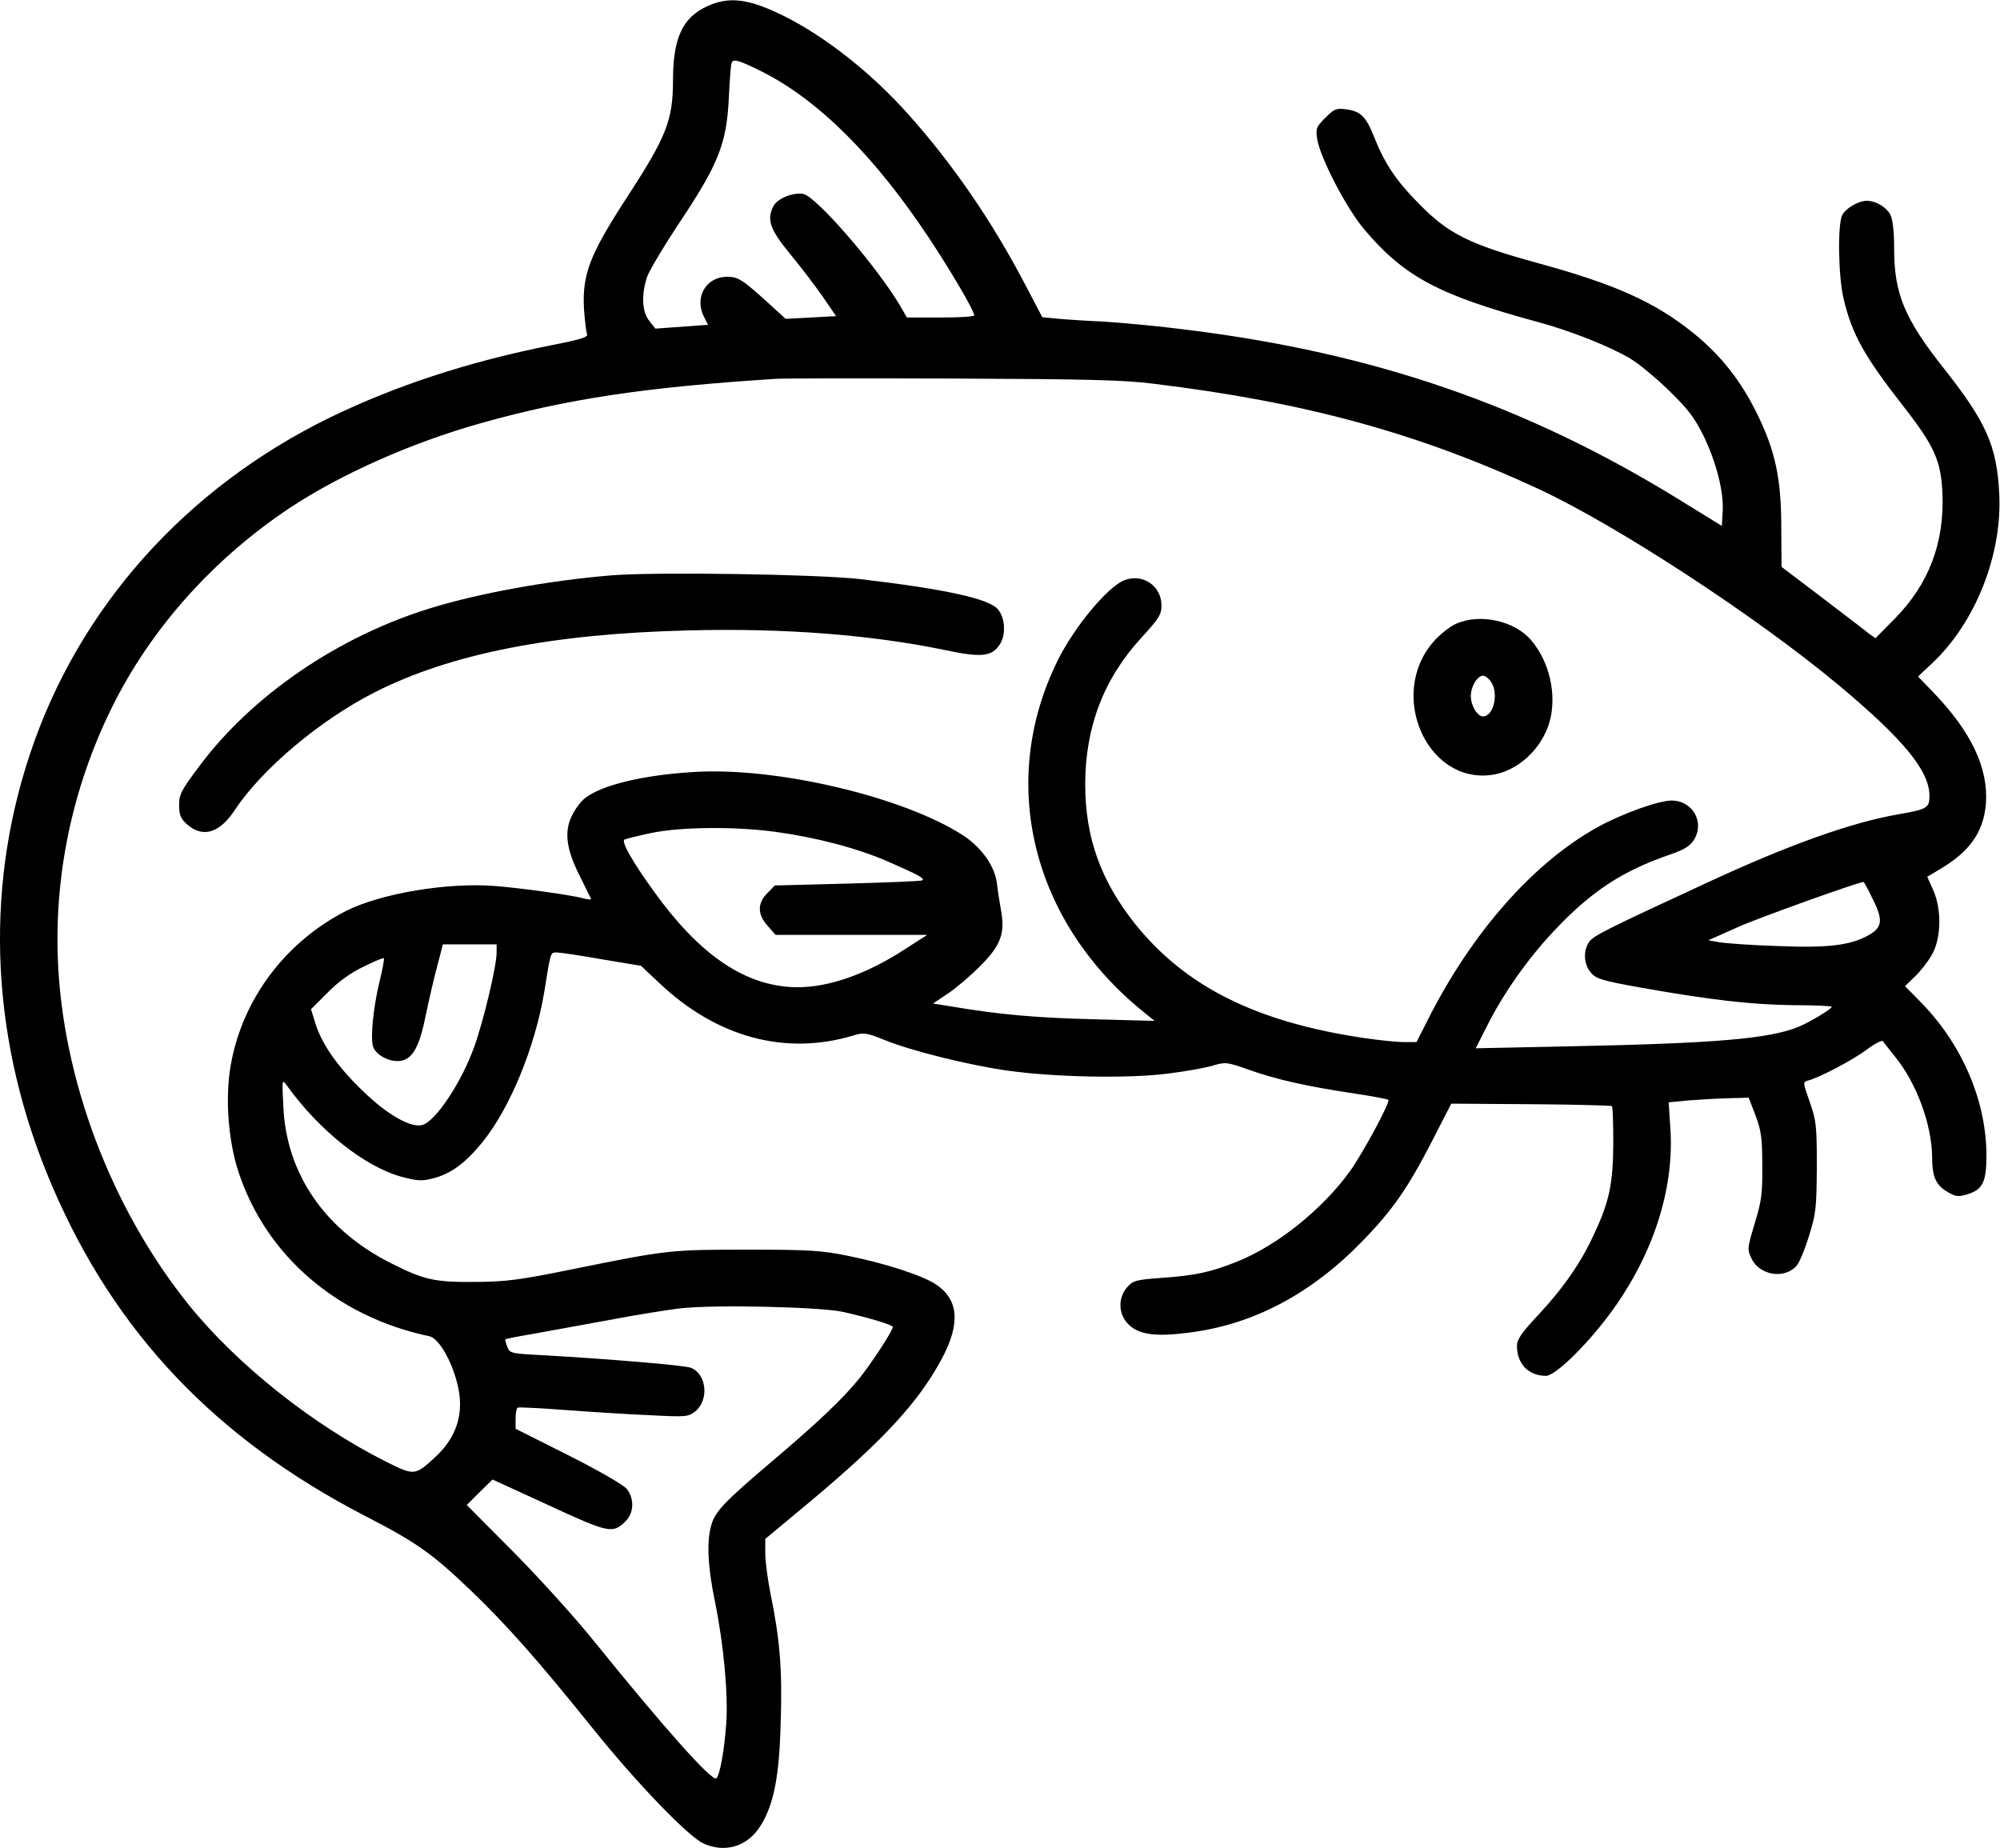 <?xml version="1.0" standalone="no"?>
<!DOCTYPE svg PUBLIC "-//W3C//DTD SVG 20010904//EN"
 "http://www.w3.org/TR/2001/REC-SVG-20010904/DTD/svg10.dtd">
<svg version="1.0" xmlns="http://www.w3.org/2000/svg"
 width="737pt" height="681pt" viewBox="0 0 737 681"
 preserveAspectRatio="xMidYMid meet">
<g transform="translate(0,681) scale(0.1,-0.1)"
fill="#000000" stroke="none">
<path d="M2604 6786 c-89 -41 -124 -118 -124 -271 0 -147 -24 -208 -165 -425
-142 -218 -170 -290 -163 -419 3 -42 8 -83 11 -91 6 -12 -18 -20 -130 -42
-304 -60 -575 -149 -818 -267 -532 -260 -927 -703 -1105 -1241 -171 -513 -142
-1068 82 -1590 231 -540 602 -931 1153 -1216 190 -98 247 -138 391 -276 136
-131 246 -256 445 -503 161 -201 355 -403 411 -428 80 -37 163 -11 210 64 50
80 70 183 75 387 6 191 -3 301 -38 471 -10 51 -19 117 -19 147 l0 53 173 144
c264 222 391 359 477 519 70 130 63 219 -21 275 -50 33 -188 78 -323 105 -98
20 -141 23 -371 23 -285 0 -295 -1 -645 -72 -197 -40 -242 -46 -360 -47 -147
-1 -186 7 -305 67 -246 122 -391 331 -401 582 -5 98 -5 100 13 75 120 -167
289 -301 425 -337 57 -15 74 -16 115 -5 65 17 118 56 180 132 103 127 195 352
229 557 24 150 22 143 47 143 12 0 86 -11 165 -25 l144 -24 67 -63 c212 -201
465 -269 715 -194 39 12 48 11 117 -17 99 -40 309 -92 450 -112 176 -25 450
-30 594 -11 66 8 142 22 167 30 44 13 51 12 130 -16 100 -36 218 -62 385 -87
68 -10 126 -21 129 -24 8 -8 -92 -193 -140 -261 -101 -141 -269 -276 -417
-335 -98 -39 -152 -51 -278 -60 -96 -7 -106 -10 -128 -35 -34 -40 -32 -99 5
-136 38 -38 100 -47 221 -31 238 29 452 142 642 338 111 114 167 195 255 366
l72 140 293 -2 c162 -1 296 -5 299 -7 3 -3 5 -65 5 -137 -1 -148 -14 -214 -71
-335 -47 -103 -111 -196 -204 -296 -64 -68 -80 -92 -80 -116 0 -66 43 -110
107 -110 33 0 143 106 229 220 163 216 246 467 229 697 l-6 91 73 7 c40 3 107
7 148 8 l74 2 25 -65 c21 -56 25 -83 25 -185 1 -105 -3 -132 -28 -214 -27 -90
-28 -95 -12 -128 29 -62 119 -78 165 -29 11 11 32 62 47 111 26 83 28 103 29
255 0 153 -2 170 -26 239 -25 71 -26 74 -7 79 43 11 166 76 217 114 29 22 56
36 60 31 3 -5 22 -29 42 -54 81 -98 138 -253 139 -374 0 -72 14 -103 58 -128
29 -17 39 -18 72 -8 56 17 70 45 70 143 0 198 -87 404 -236 559 l-64 65 36 35
c20 19 48 54 62 79 36 60 38 170 5 242 l-21 47 45 27 c111 65 162 137 171 241
10 132 -53 266 -196 414 l-54 56 52 49 c160 150 260 402 247 629 -9 173 -49
261 -202 455 -146 184 -185 277 -185 442 0 66 -5 108 -14 127 -15 28 -53 51
-87 51 -30 0 -77 -27 -90 -52 -18 -33 -15 -229 5 -310 31 -131 76 -211 223
-399 112 -144 136 -198 141 -319 7 -181 -50 -332 -175 -459 l-72 -73 -25 18
c-13 11 -91 70 -172 132 l-149 113 -1 147 c0 178 -22 281 -89 417 -59 121
-134 216 -234 297 -143 115 -287 180 -576 259 -251 69 -327 107 -435 217 -87
88 -129 151 -169 254 -28 69 -48 88 -100 95 -37 5 -44 2 -77 -31 -34 -34 -36
-40 -30 -79 11 -68 107 -254 173 -332 147 -174 273 -242 638 -341 122 -33 264
-89 342 -135 32 -19 97 -73 145 -120 71 -69 94 -101 127 -168 46 -96 74 -205
69 -278 l-3 -51 -159 98 c-560 345 -1118 538 -1806 624 -107 14 -249 27 -315
31 -66 3 -143 8 -172 11 l-52 5 -64 122 c-121 231 -266 443 -431 627 -135 151
-302 283 -455 360 -131 65 -204 75 -287 36z m206 -241 c207 -105 414 -311 614
-613 79 -119 166 -267 166 -284 0 -5 -56 -8 -124 -8 l-124 0 -25 43 c-84 143
-307 401 -356 412 -36 8 -95 -16 -110 -43 -27 -50 -14 -87 59 -176 39 -47 93
-118 121 -158 l50 -73 -93 -5 -93 -5 -50 46 c-110 100 -124 109 -166 109 -78
0 -122 -77 -84 -149 l14 -28 -97 -7 -97 -7 -22 28 c-28 34 -30 99 -8 164 9 24
58 106 109 184 155 231 184 304 192 480 3 61 7 116 10 123 5 17 28 10 114 -33z
m1440 -1149 c560 -68 976 -182 1420 -388 292 -136 805 -472 1107 -724 238
-199 333 -315 333 -406 0 -45 -8 -50 -110 -68 -173 -29 -409 -113 -710 -253
-381 -176 -417 -195 -434 -218 -23 -33 -20 -83 7 -114 19 -22 41 -29 187 -55
255 -45 402 -62 557 -64 79 0 143 -3 143 -6 0 -8 -81 -57 -123 -74 -108 -44
-304 -61 -855 -72 l-334 -7 40 79 c61 122 151 250 247 352 138 147 252 222
429 283 52 18 74 31 88 54 41 65 -5 145 -82 145 -48 0 -179 -47 -269 -96 -238
-130 -468 -390 -631 -715 l-40 -79 -48 0 c-26 0 -92 7 -147 15 -396 59 -656
189 -841 419 -128 160 -185 320 -185 516 0 211 69 390 207 540 65 71 74 85 74
119 0 73 -71 120 -139 92 -61 -26 -180 -169 -241 -290 -226 -451 -99 -970 320
-1305 l35 -28 -225 6 c-207 5 -347 17 -523 47 l-69 11 54 36 c29 19 83 65 119
101 77 77 93 121 78 205 -5 28 -12 72 -15 98 -7 65 -56 134 -124 179 -218 142
-689 254 -995 234 -185 -11 -338 -48 -399 -96 -15 -12 -36 -39 -47 -62 -31
-59 -23 -126 27 -224 21 -43 40 -81 42 -85 2 -4 -12 -3 -30 2 -45 12 -224 37
-323 45 -175 14 -420 -27 -548 -91 -225 -114 -385 -327 -427 -571 -21 -119 -9
-279 30 -395 102 -306 363 -531 702 -602 34 -7 81 -87 103 -174 28 -108 -1
-200 -86 -276 -70 -64 -74 -64 -179 -11 -268 135 -546 356 -723 575 -287 356
-468 834 -484 1280 -12 328 62 656 213 950 145 281 371 529 646 711 187 123
446 238 698 309 320 90 604 133 1090 164 30 2 325 2 655 1 485 -2 626 -5 735
-19z m-1395 -1651 c154 -21 303 -60 420 -111 111 -49 132 -60 124 -68 -3 -3
-126 -8 -274 -12 l-270 -7 -27 -28 c-38 -37 -37 -79 1 -121 l29 -33 280 0 279
0 -81 -52 c-151 -99 -303 -149 -426 -140 -177 12 -339 127 -501 353 -80 111
-120 182 -108 190 6 3 49 14 97 24 109 23 305 25 457 5z m4045 -246 c40 -78
37 -107 -14 -135 -67 -38 -151 -48 -340 -40 -94 3 -189 10 -211 14 l-40 7 110
49 c81 36 442 165 462 166 2 0 17 -27 33 -61z m-5070 -200 c0 -49 -49 -254
-82 -345 -47 -133 -144 -278 -193 -290 -42 -10 -127 38 -214 122 -94 89 -153
173 -178 250 l-17 55 60 60 c38 39 84 73 132 96 40 20 74 34 76 32 3 -2 -4
-40 -15 -84 -23 -95 -34 -203 -25 -239 7 -29 51 -56 91 -56 51 0 79 44 103
165 13 61 32 145 44 188 l20 77 99 0 99 0 0 -31z m1275 -1323 c97 -22 185 -48
185 -56 0 -13 -72 -124 -119 -184 -61 -77 -156 -167 -326 -311 -172 -146 -208
-183 -223 -232 -19 -62 -14 -157 13 -287 32 -158 49 -341 41 -450 -7 -96 -23
-186 -36 -199 -14 -15 -189 181 -450 504 -68 85 -202 233 -297 329 l-173 174
47 47 48 47 207 -95 c223 -103 236 -106 284 -58 30 30 32 82 4 118 -12 15
-102 67 -215 124 l-195 98 0 37 c0 20 3 39 8 41 4 2 84 -2 177 -9 94 -7 233
-16 310 -19 134 -7 141 -6 167 14 52 42 42 139 -17 161 -24 9 -300 32 -543 46
-120 6 -124 7 -133 32 -5 13 -8 26 -7 27 2 1 44 10 93 18 50 9 176 32 280 51
105 20 228 40 275 45 127 14 510 5 595 -13z"/>
<path d="M2255 4690 c-231 -19 -490 -66 -668 -121 -340 -104 -659 -322 -853
-583 -66 -88 -74 -103 -74 -143 0 -34 6 -49 25 -67 60 -56 123 -38 181 50 100
151 314 331 515 433 280 142 654 216 1159 228 347 9 669 -16 940 -72 136 -29
175 -25 204 20 24 36 20 99 -7 130 -33 39 -194 74 -507 111 -159 18 -746 27
-915 14z"/>
<path d="M5365 4511 c-23 -10 -59 -39 -82 -65 -169 -192 -28 -521 210 -492 97
11 190 96 218 199 26 98 -1 218 -68 297 -61 73 -191 101 -278 61z m129 -213
c30 -42 10 -128 -29 -128 -21 0 -45 40 -45 75 0 35 24 75 45 75 8 0 21 -10 29
-22z"/>
</g>
</svg>
